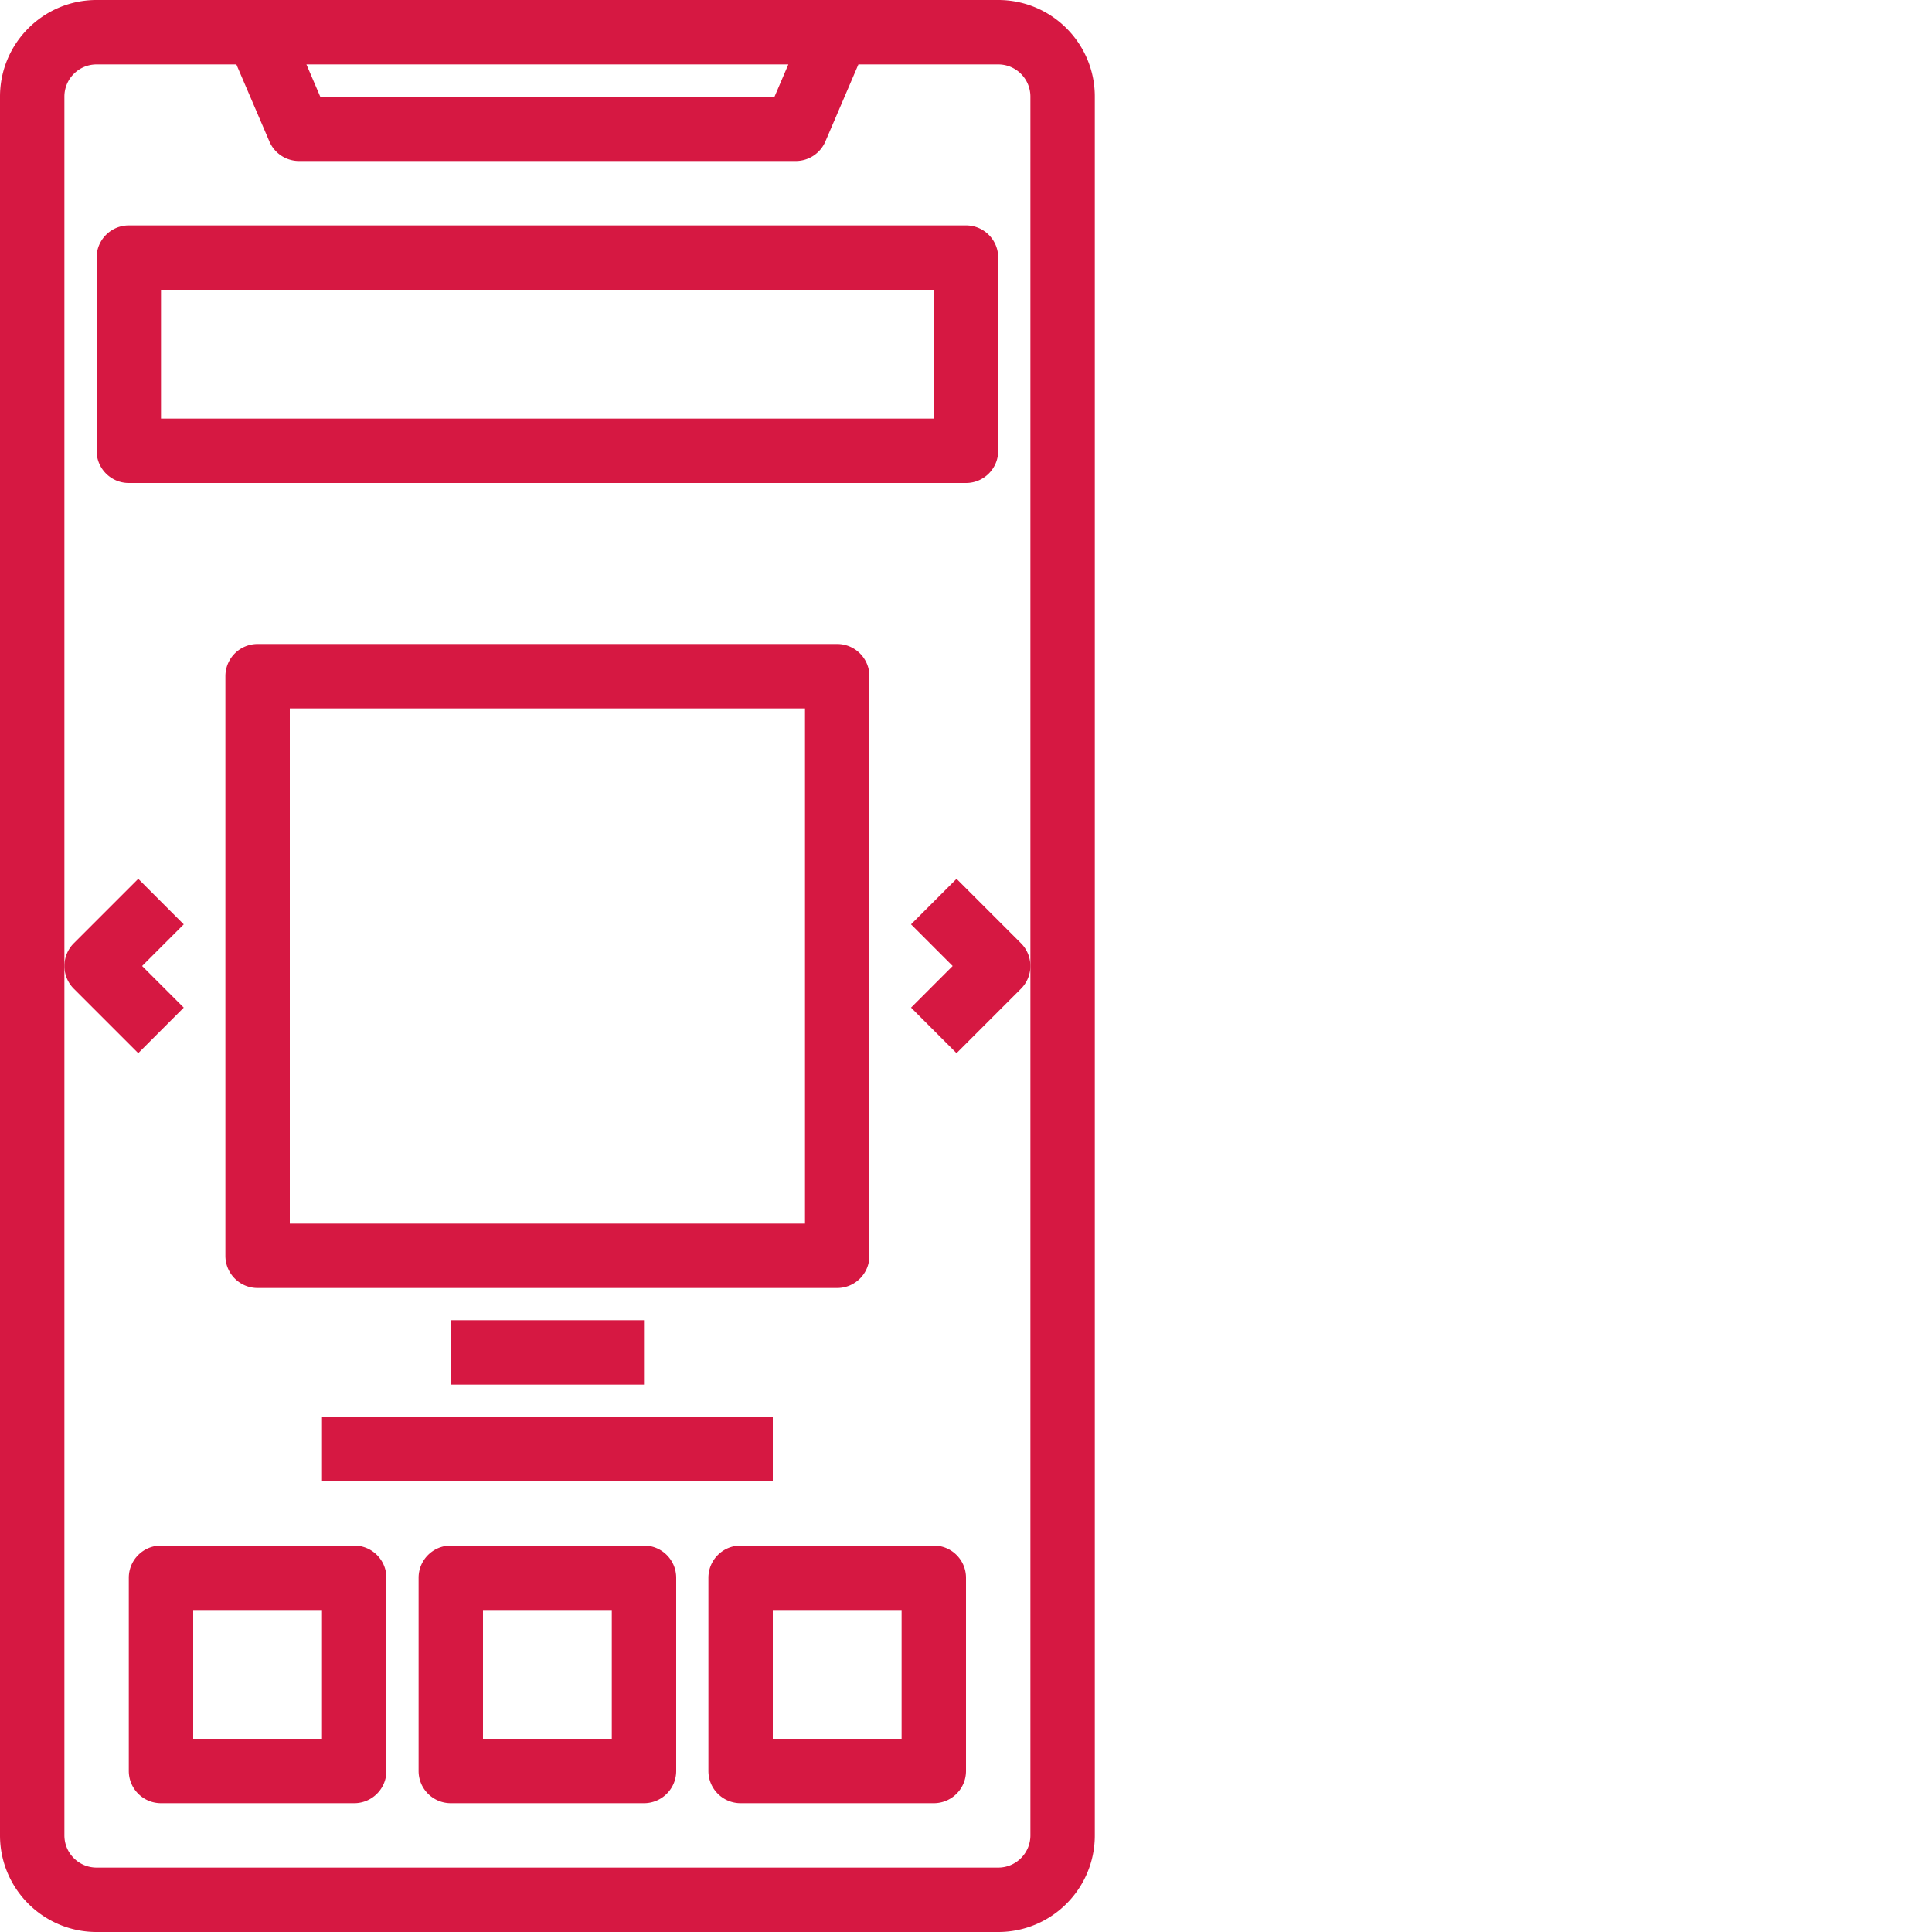 <svg xmlns="http://www.w3.org/2000/svg" version="1.1" xmlns:xlink="http://www.w3.org/1999/xlink" xmlns:svgjs="http://svgjs.com/svgjs" width="512" height="512" x="0" y="0" viewBox="0 0 600 600" style="enable-background:new 0 0 512 512" xml:space="preserve"><g><path d="M310 0H30C13.43 0 0 13.434 0 30v540c0 16.566 13.43 30 30 30h280c16.566 0 30-13.434 30-30V30c0-16.566-13.434-30-30-30Zm-65.172 20-4.281 10H99.449l-4.285-10ZM320 300v270c0 5.523-4.477 10-10 10H30c-5.527 0-10-4.477-10-10V30c0-5.523 4.473-10 10-10h43.406l10.262 23.941A9.997 9.997 0 0 0 92.855 50h154.286c3.996 0 7.609-2.383 9.187-6.059L266.586 20H310c5.523 0 10 4.477 10 10Zm0 0" style="stroke:none;fill-rule:nonzero;fill-opacity:1;" fill="#d61842" data-original="#000000" opacity="1"></path><path d="M270 390V210c0-5.523-4.477-10-10-10H80c-5.527 0-10 4.477-10 10v180c0 5.523 4.473 10 10 10h180c5.523 0 10-4.477 10-10Zm-20-10H90V220h160ZM200 480h-60c-5.527 0-10 4.477-10 10v60c0 5.523 4.473 10 10 10h60c5.523 0 10-4.477 10-10v-60c0-5.523-4.477-10-10-10Zm-10 60h-40v-40h40ZM220 490v60c0 5.523 4.473 10 10 10h60c5.523 0 10-4.477 10-10v-60c0-5.523-4.477-10-10-10h-60c-5.527 0-10 4.477-10 10Zm20 10h40v40h-40ZM110 480H50c-5.527 0-10 4.477-10 10v60c0 5.523 4.473 10 10 10h60c5.523 0 10-4.477 10-10v-60c0-5.523-4.477-10-10-10Zm-10 60H60v-40h40ZM42.93 327.07l14.136-14.14L44.136 300l12.93-12.93-14.136-14.14-20 20a9.996 9.996 0 0 0 0 14.14ZM297.066 272.93l-14.136 14.14L295.86 300l-12.93 12.93 14.136 14.14 20-20a9.996 9.996 0 0 0 0-14.14ZM300 70H40c-5.527 0-10 4.477-10 10v60c0 5.523 4.473 10 10 10h260c5.523 0 10-4.477 10-10V80c0-5.523-4.477-10-10-10Zm-10 60H50V90h240ZM140 410h60v20h-60ZM100 440h140v20H100Zm0 0" style="stroke:none;fill-rule:nonzero;fill-opacity:1;" fill="#d61842" data-original="#000000" opacity="1"></path></g></svg>